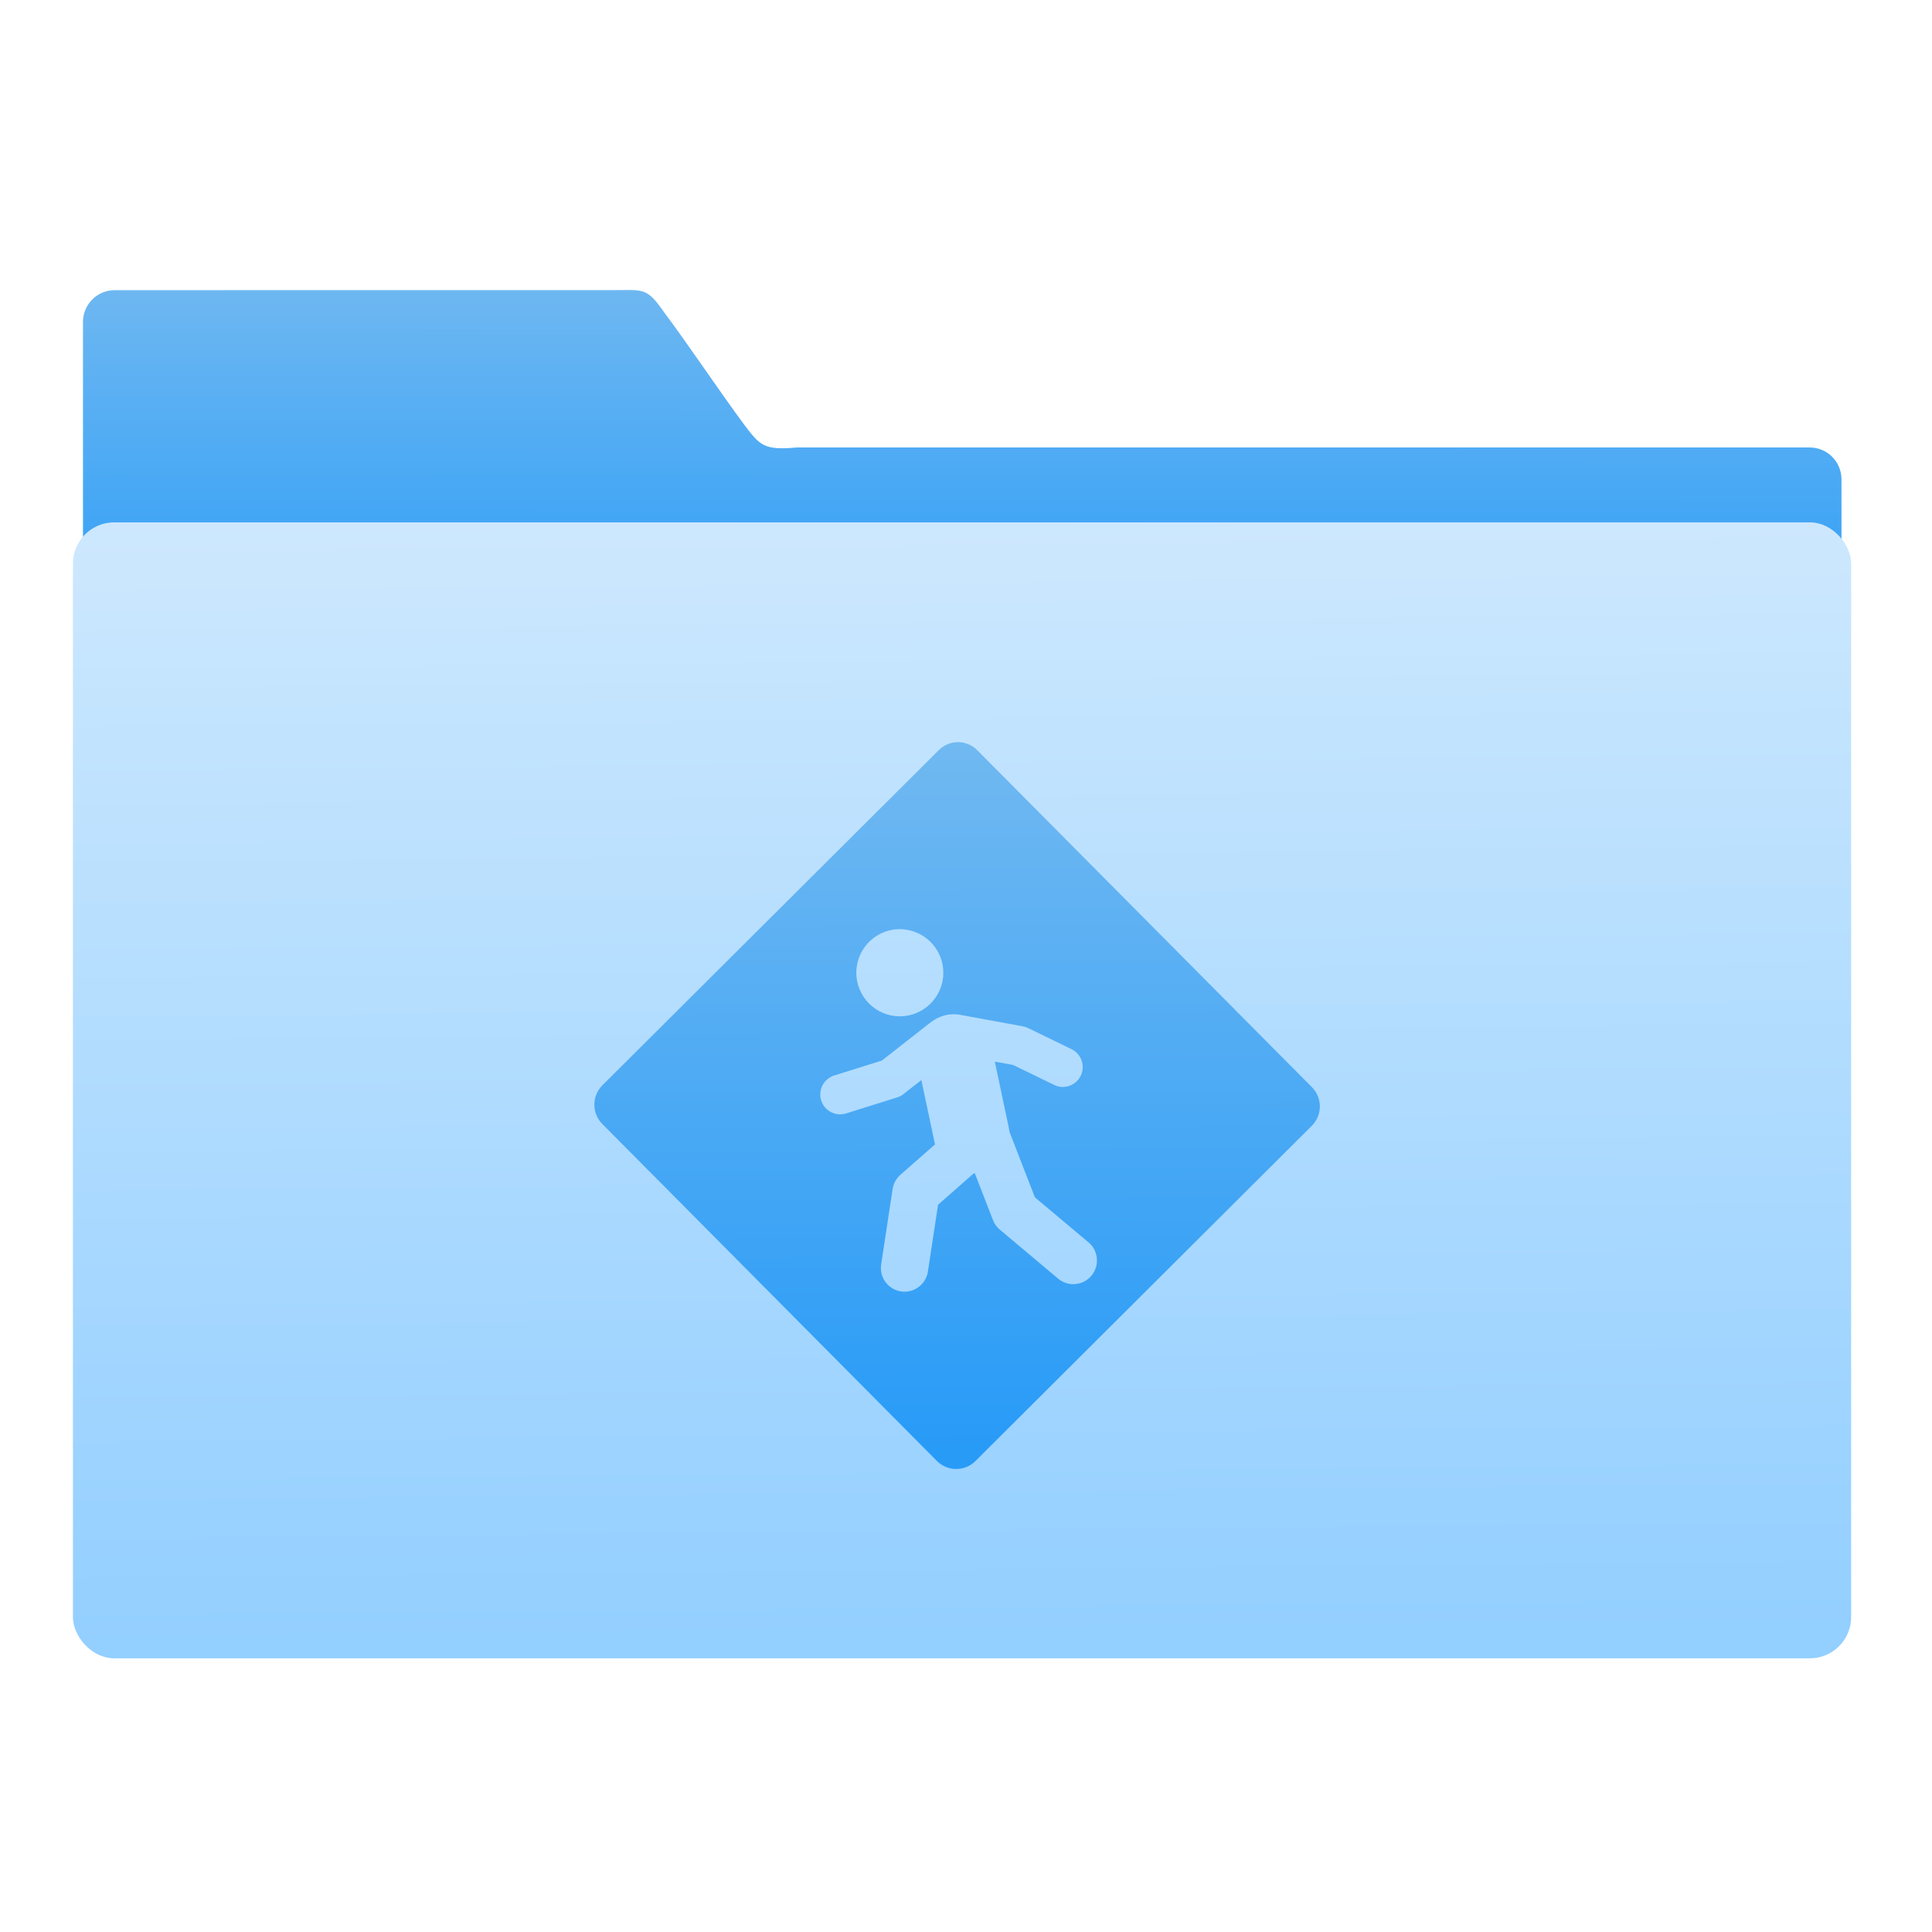 <svg viewBox="0 0 64 64" xmlns="http://www.w3.org/2000/svg" xmlns:xlink="http://www.w3.org/1999/xlink"><defs><linearGradient id="a" x1="-701.2" x2="-704" y1="647.8" y2="354.3" gradientUnits="userSpaceOnUse"><stop stop-color="#93cfff" offset="0"/><stop stop-color="#cde8fe" offset="1"/></linearGradient><linearGradient id="c" x1="-567.6" x2="-568.2" y1="933.4" y2="735.3" gradientUnits="userSpaceOnUse" xlink:href="#b"/><linearGradient id="b"><stop stop-color="#289bf7" offset="0"/><stop stop-color="#71b9f1" offset="1"/></linearGradient><linearGradient id="e" x1="407.6" x2="433.5" gradientUnits="userSpaceOnUse"><stop offset="0"/><stop stop-opacity="0" offset="1"/></linearGradient><linearGradient id="d" x1="59.12" x2="59.15" y1="-13.3" y2="-37.78" gradientTransform="matrix(4.175 0 0 4.168 -1066 447.7)" gradientUnits="userSpaceOnUse" xlink:href="#b"/></defs><g transform="matrix(.12 0 0 .119 99.68 -63.13)" stroke-width=".14"><path transform="matrix(1.053 0 0 1.063 128.2 297.9)" d="m-880.5 294.8c-4.626 0-8.349 3.718-8.349 8.335v161.4l461 1v-121.2c0-4.618-3.724-8.335-8.35-8.335h-265.5c-8.51 0.751-9.607-0.377-13.81-5.981-5.964-7.968-14.97-21.44-20.84-29.21-4.712-6.805-5.477-6.02-13.29-6.02z" fill="url(#d)"/><rect transform="matrix(1.053 0 0 1.063 128.2 297.9)" x="-890.3" y="356.8" width="463.8" height="295.1" rx="9.63" fill="url(#a)" stroke="url(#a)" stroke-width="2.378"/><path d="m-566.2 737.1c-1.926-.005-3.845.742-5.325 2.23l-92.85 93.29c-2.96 2.974-2.962 7.786-.018 10.776l92.34 93.78c2.944 2.99 7.708 3.01 10.667.035l92.84-93.31c2.96-2.974 2.979-7.769.035-10.759l-92.36-93.78c-1.472-1.495-3.399-2.26-5.325-2.265m-16.15 52.06c.798-.004 1.604.084 2.417.248 6.504 1.307 10.735 7.674 9.441 14.244-1.293 6.57-7.613 10.844-14.12 9.538-6.501-1.307-10.733-7.692-9.441-14.262 1.131-5.749 6.117-9.737 11.701-9.768m15.256 23.694c.775.016 1.54.12 2.277.301l16.518 3.061c.487.09.956.241 1.401.46l12.03 5.892c2.723 1.335 3.861 4.646 2.54 7.396-.948 1.973-2.906 3.132-4.94 3.132-.802 0-1.611-.188-2.382-.566l-11.368-5.574-5.03-.92 3.871 18.42c.078.37.137.747.175 1.115l7.02 18.244 14.801 12.528c2.761 2.339 3.122 6.501.806 9.29-1.291 1.555-3.147 2.353-5.01 2.353-1.479 0-2.964-.504-4.186-1.539l-16.08-13.625c-.841-.712-1.494-1.62-1.892-2.654l-5.01-13.02c-.109.009-.224.013-.333.018l-9.827 8.706-2.803 18.597c-.492 3.262-3.276 5.609-6.446 5.609-.327 0-.665-.019-.998-.071-3.562-.549-6.01-3.922-5.465-7.52l3.17-20.986c.232-1.538.996-2.939 2.154-3.964l9.546-8.458c-.019-.08-.036-.149-.053-.23l-3.713-17.677-4.957 3.911c-.519.409-1.106.722-1.734.92l-14.1 4.459c-.545.173-1.087.248-1.629.248-2.332 0-4.503-1.508-5.237-3.875-.905-2.918.702-6.02 3.591-6.936l13.155-4.158 13.155-10.387c.109-.086.219-.154.333-.23 1.218-.972 2.67-1.705 4.291-2.053.791-.17 1.572-.228 2.347-.212" fill="url(#c)"/></g></svg>

